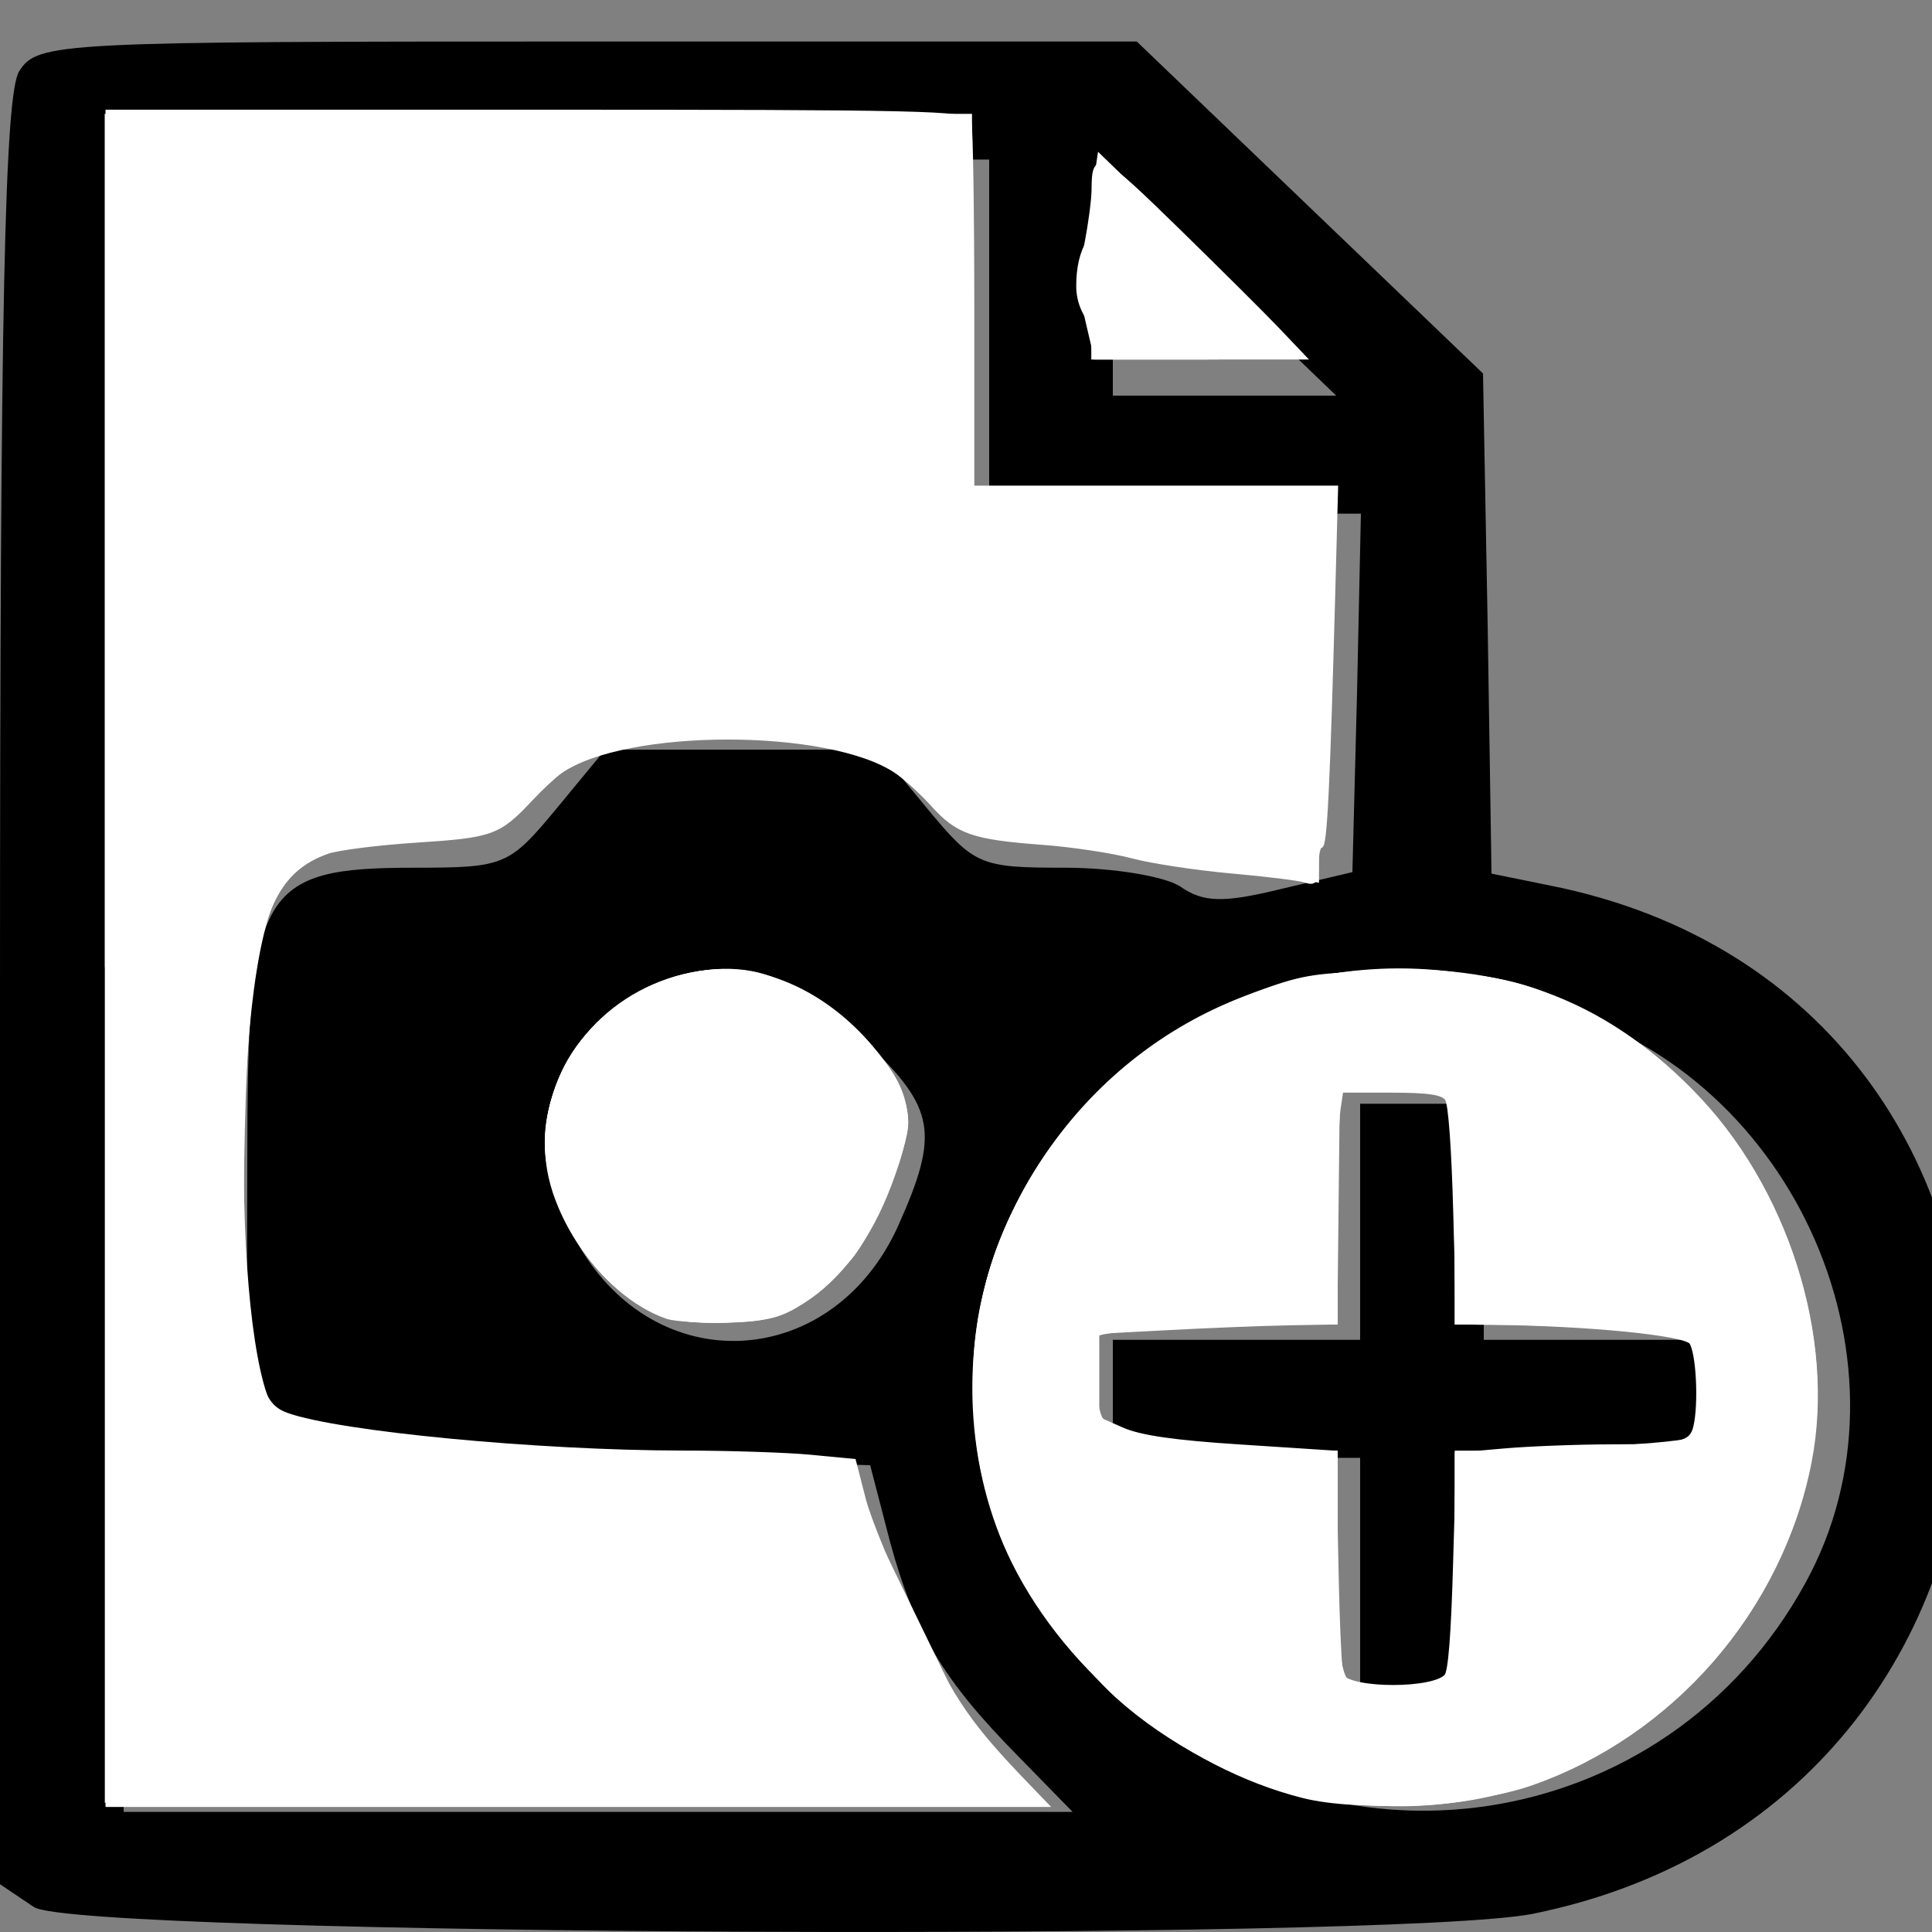 <?xml version="1.0" encoding="UTF-8" standalone="no"?>
<!-- Created with Inkscape (http://www.inkscape.org/) -->

<svg
   xmlns:dc="http://purl.org/dc/elements/1.1/"
   xmlns:cc="http://creativecommons.org/ns#"
   xmlns:rdf="http://www.w3.org/1999/02/22-rdf-syntax-ns#"
   xmlns:svg="http://www.w3.org/2000/svg"
   xmlns="http://www.w3.org/2000/svg"
   xmlns:sodipodi="http://sodipodi.sourceforge.net/DTD/sodipodi-0.dtd"
   xmlns:inkscape="http://www.inkscape.org/namespaces/inkscape"
   width="55"
   height="55"
   id="svg2"
   version="1.1"
   inkscape:version="0.48.4 r9939"
   sodipodi:docname="drawing-3.svg">
  <rect width="100%" height="100%" fill="#808080" stroke="none"/>
  <defs
     id="defs4" />
  <sodipodi:namedview
     id="base"
     pagecolor="#ffffff"
     bordercolor="#666666"
     borderopacity="1.0"
     inkscape:pageopacity="0.0"
     inkscape:pageshadow="2"
     inkscape:zoom="0.35"
     inkscape:cx="-300.00001"
     inkscape:cy="135.00003"
     inkscape:document-units="px"
     inkscape:current-layer="layer1"
     showgrid="false"
     inkscape:window-width="1301"
     inkscape:window-height="744"
     inkscape:window-x="65"
     inkscape:window-y="24"
     inkscape:window-maximized="1"
     fit-margin-top="0"
     fit-margin-left="0"
     fit-margin-right="0"
     fit-margin-bottom="0" />
  <g
     inkscape:label="Layer 1"
     inkscape:groupmode="layer"
     id="layer1"
     transform="translate(131.786,-1022.005)">
    <g
       id="g3051"
       transform="matrix(0.022,0,0,-0.021,-131.786,1076.947)"
       style="fill:#000000;stroke:none">
      <path
         id="path3053"
         d="M 25,2520 C 6,2490 0,2199 0,1271 L 0,62 44,31 c 57,-39 1760,-47 1940,-9 737,157 753,1242 21,1394 l -75,16 -5,339 -6,339 -224,225 -224,225 -711,0 c -687,0 -711,-1 -735,-40 z m 1255,-360 0,-240 241,0 240,0 -5,-243 -6,-243 -93,-23 c -74,-19 -100,-18 -129,3 -19,14 -87,26 -150,26 -110,0 -117,3 -178,80 l -63,80 -177,0 -177,0 -63,-80 c -61,-77 -67,-80 -183,-80 -201,0 -217,-29 -217,-397 0,-415 -27,-390 441,-403 l 365,-10 26,-105 c 32,-122 68,-186 166,-290 l 70,-75 -614,0 -614,0 0,1120 0,1120 560,0 560,0 0,-240 z m 310,60 139,-140 -145,0 -144,0 0,140 c 0,77 2,140 6,140 3,0 68,-63 144,-140 z M 1122,1202 c 88,-88 94,-122 40,-248 -83,-192 -305,-210 -409,-33 -143,241 171,480 369,281 z m 890,48 c 313,-92 477,-489 324,-780 -180,-344 -616,-413 -887,-142 -415,415 -3,1090 563,922 z"
         inkscape:connector-curvature="0" />
      <path
         id="path3055"
         d="m 1760,960 0,-160 -160,0 -160,0 0,-80 0,-80 160,0 160,0 0,-160 0,-160 80,0 80,0 0,160 0,160 160,0 160,0 0,80 0,80 -160,0 -160,0 0,160 0,160 -80,0 -80,0 0,-160 z"
         inkscape:connector-curvature="0" />
    </g>
    <path
       style="fill:#ffffff;fill-opacity:1;stroke:#ffffff;stroke-width:0.984;stroke-opacity:1"
       d="m -128.313,1049.284 0,-23.546 11.853,0 11.853,0 0,5.396 0,5.396 4.939,0 4.939,0 0,5.017 0,5.017 -4.692,-0.689 c -2.581,-0.379 -5.394,-1.312 -6.251,-2.074 -2.083,-1.849 -9.218,-1.792 -10.787,0.087 -0.676,0.809 -2.493,1.472 -4.037,1.472 -1.765,0 -3.187,0.705 -3.83,1.898 -1.431,2.655 -1.313,14.487 0.153,15.387 0.646,0.397 4.536,0.927 8.643,1.177 l 7.468,0.456 2.077,4.277 2.077,4.277 -12.201,0 -12.201,0 0,-23.546 z"
       id="path3064"
       inkscape:connector-curvature="0" />
    <path
       style="fill:#ffffff;fill-opacity:1;stroke:#ffffff;stroke-width:2.857;stroke-opacity:1"
       d=""
       id="path3066"
       inkscape:connector-curvature="0" />
    <path
       style="fill:#ffffff;fill-opacity:1;stroke:#ffffff;stroke-width:0.984;stroke-opacity:1"
       d="m -100.656,1030.153 c 0,-1.885 1.388,-1.885 2.963,0 1.027,1.23 0.885,1.472 -0.867,1.472 -1.205,0 -2.096,-0.626 -2.096,-1.472 z"
       id="path3068"
       inkscape:connector-curvature="0" />
    <path
       style="fill:#ffffff;fill-opacity:1;stroke:#ffffff;stroke-width:0.984;stroke-opacity:1"
       d="m -99.109,1069.812 c -8.358,-7.289 -3.411,-19.547 7.887,-19.547 2.783,0 4.371,0.761 6.963,3.336 10.195,10.126 -4.026,25.651 -14.85,16.211 z m 9.319,-2.378 c 0,-3.27 0.165,-3.434 3.457,-3.434 3.029,0 3.457,-0.304 3.457,-2.453 0,-2.149 -0.428,-2.453 -3.457,-2.453 -3.293,0 -3.457,-0.164 -3.457,-3.434 0,-3.009 -0.306,-3.434 -2.469,-3.434 -2.164,0 -2.469,0.425 -2.469,3.434 0,3.283 -0.155,3.434 -3.526,3.434 -3.091,0 -3.487,0.272 -3.21,2.208 0.242,1.692 1.065,2.279 3.526,2.515 2.775,0.266 3.21,0.676 3.21,3.025 0,3.184 0.654,4.026 3.128,4.026 1.411,0 1.811,-0.758 1.811,-3.434 z"
       id="path3070"
       inkscape:connector-curvature="0" />
    <path
       style="fill:#ffffff;fill-opacity:1;stroke:#ffffff;stroke-width:0.155;stroke-opacity:1"
       d="m -100.636,1031.73 c 0,-0.237 -0.106,-0.676 -0.235,-0.975 -0.223,-0.517 -0.223,-0.585 0,-1.421 0.129,-0.483 0.235,-1.078 0.235,-1.322 0,-0.244 0.037,-0.688 0.081,-0.985 l 0.082,-0.541 1.765,1.71 c 1.98,1.919 3.847,3.813 3.847,3.905 0,0.033 -1.299,0.06 -2.888,0.06 l -2.888,0 0,-0.431 z"
       id="path3110"
       inkscape:connector-curvature="0" />
    <path
       style="fill:#ffffff;fill-opacity:1;stroke:#ffffff;stroke-width:0.155;stroke-opacity:1"
       d="m -112.954,1059.384 c -1.325,-0.573 -2.33,-1.694 -2.917,-3.256 -0.436,-1.16 -0.438,-2.064 -0.008,-3.211 0.388,-1.034 1.097,-1.856 2.158,-2.501 2.174,-1.322 4.587,-0.845 6.57,1.301 0.784,0.849 1.142,1.557 1.142,2.263 0,0.687 -0.894,2.873 -1.514,3.7 -0.312,0.417 -0.961,1.004 -1.441,1.305 -0.753,0.471 -1.049,0.553 -2.149,0.595 -0.812,0.031 -1.482,-0.041 -1.842,-0.197 z"
       id="path3112"
       inkscape:connector-curvature="0" />
    <path
       style="fill:#ffffff;fill-opacity:1;stroke:#ffffff;stroke-width:0.155;stroke-opacity:1"
       d="m -94.1,1073.186 c -3.167,-0.665 -5.863,-2.451 -7.786,-5.158 -0.949,-1.336 -1.458,-2.437 -1.862,-4.024 -0.394,-1.547 -0.302,-4.171 0.203,-5.801 0.789,-2.546 2.61,-4.977 4.856,-6.485 5.129,-3.442 11.921,-2.498 15.672,2.179 1.697,2.115 2.497,4.002 2.801,6.599 0.313,2.682 -0.394,5.273 -2.094,7.673 -2.314,3.268 -5.376,4.971 -9.194,5.113 -0.997,0.037 -2.166,-0.01 -2.597,-0.097 z m 3.666,-3.373 c 0.08,-0.199 0.139,-1.632 0.139,-3.389 l 0,-3.044 3.123,0 c 3.784,0 3.777,-1e-4 3.835,-1.511 0.06,-1.543 -0.026,-1.829 -0.613,-2.046 -0.276,-0.102 -1.817,-0.186 -3.424,-0.186 l -2.921,-10e-4 0,-3.109 c 0,-2.589 -0.035,-3.156 -0.211,-3.389 -0.167,-0.222 -0.53,-0.28 -1.746,-0.28 l -1.535,0 0,3.389 0,3.389 -3.324,0 c -1.828,0 -3.403,0.069 -3.499,0.15 -0.122,0.103 -0.163,0.512 -0.134,1.371 0.038,1.147 0.065,1.243 0.443,1.534 0.552,0.426 2.306,0.689 4.596,0.689 l 1.917,0 0,3.202 c 0,2.861 0.025,3.221 0.235,3.384 0.129,0.1 0.852,0.184 1.607,0.187 1.221,0 1.387,-0.032 1.511,-0.34 l 0,0 z"
       id="path3114"
       inkscape:connector-curvature="0" />
    <path
       style="fill:#ffffff;fill-opacity:1;stroke:#ffffff;stroke-width:0.155;stroke-opacity:1"
       d="m -94.251,1073.17 c -3.431,-0.664 -6.975,-3.428 -8.623,-6.726 -1.06,-2.122 -1.418,-5.029 -0.906,-7.359 1.25,-5.683 6.533,-9.702 12.344,-9.389 1.79,0.096 3.064,0.383 4.365,0.984 5.366,2.476 8.27,9.183 6.32,14.6 -1.748,4.856 -6.378,8.145 -11.356,8.067 -0.739,-0.012 -1.703,-0.091 -2.144,-0.176 z m 3.711,-3.308 c 0.22,-0.264 0.246,-0.618 0.246,-3.367 l 0,-3.072 3.306,-0.075 c 3.053,-0.069 3.32,-0.101 3.492,-0.413 0.242,-0.44 0.243,-2.238 0.002,-2.677 -0.251,-0.456 -1.209,-0.592 -4.282,-0.611 l -2.518,-0.015 0,-3.112 c 0,-3.835 0.093,-3.667 -2.044,-3.667 l -1.447,0 0,3.389 0,3.389 -2.666,0 c -1.467,0 -3.04,0.052 -3.496,0.115 l -0.83,0.115 0.023,1.12 c 0.013,0.616 0.06,1.195 0.105,1.287 0.329,0.675 2.421,1.109 5.353,1.109 l 1.511,10e-5 0,3.217 c 0,3.781 -0.126,3.533 1.803,3.551 0.935,0.01 1.252,-0.053 1.444,-0.284 l 0,0 z"
       id="path3116"
       inkscape:connector-curvature="0" />
    <path
       style="fill:#ffffff;fill-opacity:1;stroke:#ffffff;stroke-width:0.155;stroke-opacity:1"
       d="m -94.639,1073.084 c -1.885,-0.452 -3.886,-1.506 -5.326,-2.805 -0.953,-0.859 -2.408,-2.788 -2.976,-3.943 -0.713,-1.452 -1.053,-3.004 -1.053,-4.816 0,-2.706 0.69,-4.758 2.35,-6.988 1.59,-2.137 3.422,-3.459 6.051,-4.368 1.04,-0.36 1.528,-0.416 3.62,-0.42 2.65,0 3.741,0.249 5.71,1.327 4.176,2.287 6.81,7.72 5.99,12.354 -0.846,4.778 -4.567,8.666 -9.265,9.678 -1.509,0.325 -3.698,0.317 -5.099,-0.019 z m 4.102,-3.247 c 0.126,-0.167 0.188,-1.094 0.221,-3.319 l 0.047,-3.087 3.172,-0.129 c 1.745,-0.071 3.273,-0.201 3.396,-0.288 0.483,-0.343 0.471,-2.679 -0.015,-3.025 -0.136,-0.096 -1.666,-0.228 -3.402,-0.293 l -3.155,-0.118 -0.044,-3.085 c -0.032,-2.224 -0.093,-3.15 -0.219,-3.317 -0.122,-0.162 -0.625,-0.232 -1.679,-0.232 l -1.505,0 -0.036,3.316 -0.036,3.316 -3.381,0.119 c -2.46,0.087 -3.412,0.179 -3.493,0.341 -0.15,0.296 0.011,2.131 0.209,2.384 0.355,0.451 1.236,0.639 3.884,0.828 l 2.787,0.199 0,2.809 c 0,3.047 0.09,3.651 0.564,3.784 0.623,0.175 2.51,0.033 2.687,-0.202 l 0,0 z"
       id="path3118"
       inkscape:connector-curvature="0" />
    <path
       style="fill:#ffffff;fill-opacity:1;stroke:#ffffff;stroke-width:0.155;stroke-opacity:1"
       d="m -94.682,1073.116 c -3.395,-0.858 -6.649,-3.486 -8.222,-6.64 -1.327,-2.662 -1.491,-6.056 -0.43,-8.903 1.696,-4.55 5.768,-7.606 10.487,-7.871 3.869,-0.217 6.648,0.808 9.207,3.395 2.677,2.706 4.042,6.995 3.349,10.527 -0.821,4.185 -3.911,7.747 -7.932,9.142 -1.65,0.573 -4.885,0.748 -6.459,0.35 l 0,0 z m 4.086,-3.386 c 0.116,-0.145 0.196,-1.173 0.255,-3.256 l 0.087,-3.044 1.289,-0.113 c 0.709,-0.062 2.075,-0.115 3.035,-0.117 1.995,0 2.308,-0.077 2.426,-0.569 0.158,-0.663 0.081,-2.153 -0.126,-2.428 -0.195,-0.259 -2.954,-0.531 -5.67,-0.56 l -0.953,-0.01 -0.083,-3.05 c -0.051,-1.901 -0.141,-3.144 -0.239,-3.3 -0.116,-0.186 -0.525,-0.25 -1.6,-0.25 l -1.444,0 -0.084,0.557 c -0.046,0.307 -0.084,1.792 -0.084,3.3 l 0,2.743 -1.309,0.024 c -0.72,0.013 -2.246,0.073 -3.391,0.134 l -2.082,0.11 0,1.249 0,1.249 0.72,0.317 c 0.514,0.226 1.477,0.366 3.358,0.487 1.451,0.094 2.645,0.172 2.654,0.173 0.009,0 0.043,1.406 0.075,3.12 0.032,1.714 0.099,3.172 0.15,3.239 0.32,0.425 2.676,0.421 3.017,-0.01 l 0,0 z"
       id="path3120"
       inkscape:connector-curvature="0" />
    <path
       style="fill:#ffffff;fill-opacity:1;stroke:#ffffff;stroke-width:0.155;stroke-opacity:1"
       d="m -112.954,1059.382 c -1.339,-0.575 -2.51,-1.913 -3.023,-3.455 -0.359,-1.079 -0.272,-2.257 0.249,-3.384 0.946,-2.042 3.686,-3.35 5.705,-2.723 2.018,0.627 4.012,2.676 4.014,4.125 7.5e-4,0.699 -0.87,2.874 -1.492,3.724 -0.301,0.412 -0.949,1.002 -1.441,1.312 -0.783,0.493 -1.053,0.568 -2.17,0.603 -0.792,0.025 -1.49,-0.051 -1.842,-0.202 z"
       id="path3122"
       inkscape:connector-curvature="0" />
    <path
       style="fill:#ffffff;fill-opacity:1;stroke:#ffffff;stroke-width:0.155;stroke-opacity:1"
       d="m -112.79,1059.475 c -1.892,-0.659 -3.54,-3.181 -3.394,-5.196 0.172,-2.378 2.081,-4.31 4.527,-4.582 1.618,-0.18 3.345,0.607 4.631,2.11 1.158,1.354 1.253,2.043 0.541,3.923 -0.574,1.513 -1.407,2.638 -2.447,3.303 -0.656,0.419 -0.963,0.498 -2.111,0.536 -0.739,0.025 -1.524,-0.017 -1.746,-0.095 l 0,0 z"
       id="path3124"
       inkscape:connector-curvature="0" />
    <path
       style="fill:#ffffff;fill-opacity:1;stroke:#ffffff;stroke-width:0.155;stroke-opacity:1"
       d="m -100.636,1031.73 c 0,-0.237 -0.106,-0.676 -0.235,-0.975 -0.223,-0.517 -0.223,-0.585 0,-1.421 0.129,-0.483 0.239,-1.188 0.244,-1.567 0.02,-1.491 -0.027,-1.514 2.979,1.454 1.533,1.514 2.787,2.795 2.787,2.846 0,0.052 -1.299,0.094 -2.888,0.094 l -2.888,0 0,-0.431 z"
       id="path3126"
       inkscape:connector-curvature="0" />
    <path
       style="fill:#ffffff;fill-opacity:1;stroke:#ffffff;stroke-width:0.155;stroke-opacity:1"
       d="m -100.813,1031.118 c -0.228,-0.97 -0.23,-1.114 -0.034,-2.12 0.116,-0.594 0.212,-1.309 0.213,-1.589 0.004,-1.075 0.14,-1.009 2.353,1.152 1.179,1.152 2.467,2.433 2.861,2.847 l 0.717,0.754 -2.933,0 -2.933,0 -0.244,-1.041 z"
       id="path3128"
       inkscape:connector-curvature="0" />
    <path
       style="fill:#ffffff;fill-opacity:1;stroke:#ffffff;stroke-width:0.155;stroke-opacity:1"
       d="m -128.705,1049.287 0,-24.082 12.207,0 c 11.008,0 12.215,0.028 12.289,0.282 0.045,0.155 0.082,2.563 0.082,5.352 l 0,5.069 5.178,0 5.178,0 -0.078,2.899 c -0.15,5.551 -0.233,7.269 -0.353,7.269 -0.066,0 -0.121,0.242 -0.121,0.539 0,0.469 -0.039,0.526 -0.302,0.438 -0.166,-0.055 -1.118,-0.173 -2.115,-0.261 -0.997,-0.089 -2.266,-0.282 -2.82,-0.43 -0.554,-0.148 -1.702,-0.321 -2.552,-0.384 -1.966,-0.147 -2.402,-0.298 -3.104,-1.077 -0.314,-0.348 -0.787,-0.779 -1.05,-0.956 -1.915,-1.286 -7.703,-1.286 -9.568,7e-4 -0.172,0.119 -0.554,0.474 -0.85,0.789 -0.914,0.975 -1.095,1.041 -3.232,1.18 -1.113,0.072 -2.267,0.218 -2.565,0.325 -1.774,0.634 -2.281,2.305 -2.413,7.954 -0.057,2.439 -0.024,3.65 0.136,5.039 0.265,2.296 0.462,2.828 1.135,3.069 1.484,0.531 7.121,1.069 11.251,1.075 1.337,0 2.982,0.055 3.655,0.119 l 1.225,0.116 0.28,1.089 c 0.154,0.599 0.808,2.17 1.453,3.491 1.141,2.335 1.557,2.936 3.245,4.688 l 0.47,0.488 -13.33,0 -13.33,0 0,-24.082 z"
       id="path3130"
       inkscape:connector-curvature="0" />
  </g>
</svg>
